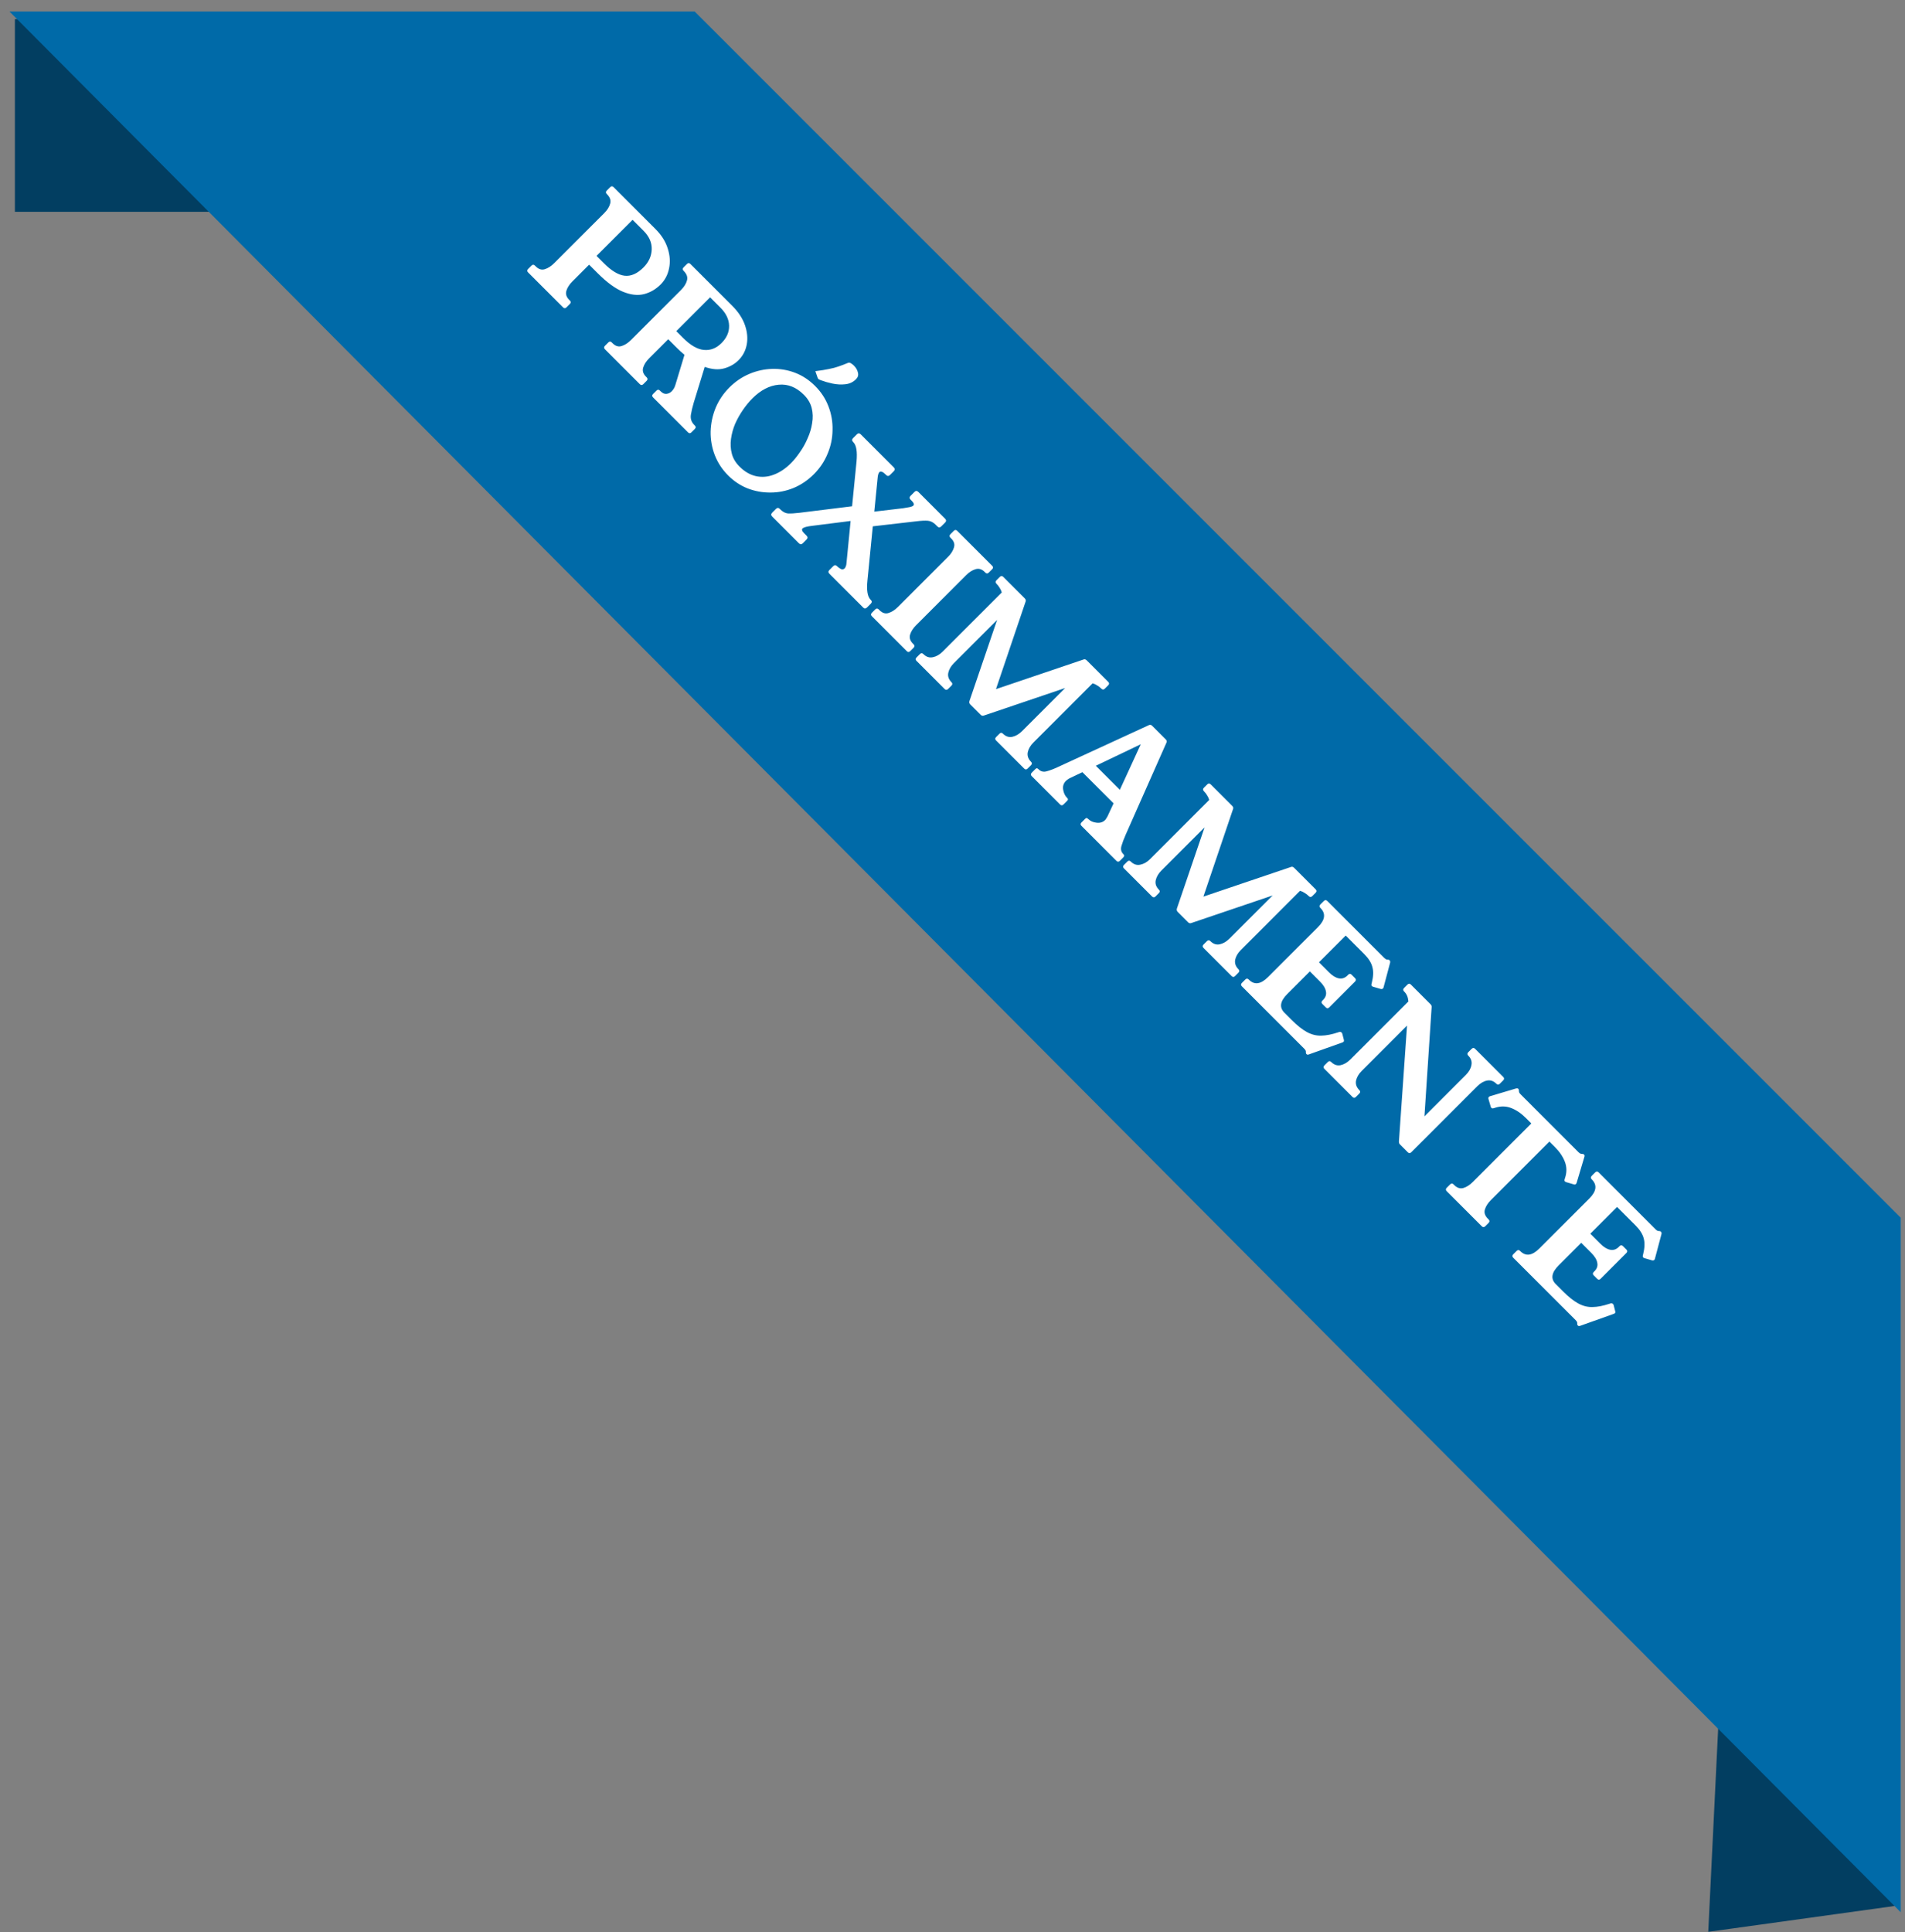 <svg width="142" height="144" viewBox="0 0 142 144" fill="none" xmlns="http://www.w3.org/2000/svg">
<rect x="0" y="0" width="142" height="144" fill="#808080" stroke="none"/>
<path d="M127.334 143.975L141.536 142.006L128.178 126.679L127.334 143.975Z" fill="#023E61"/>
<path d="M1.111 15.786V1.428H4.701L17.936 15.786H1.111Z" fill="#023E61"/>
<path d="M51.78 0.854H0.701L141.68 142.514V90.753L51.78 0.854Z" fill="#006AA8"/>
<path d="M42.666 20.973C42.44 21.199 42.29 21.434 42.216 21.677C42.148 21.915 42.219 22.138 42.428 22.348L42.479 22.398C42.564 22.483 42.564 22.568 42.479 22.653L42.224 22.908C42.14 22.992 42.055 22.992 41.97 22.908L39.365 20.303C39.28 20.218 39.28 20.133 39.365 20.048L39.62 19.794C39.704 19.709 39.789 19.709 39.874 19.794L39.934 19.853C40.148 20.068 40.372 20.139 40.604 20.065C40.847 19.991 41.082 19.842 41.308 19.615L45.042 15.882C45.274 15.65 45.421 15.412 45.483 15.169C45.551 14.931 45.469 14.697 45.237 14.465L45.228 14.456C45.144 14.371 45.144 14.287 45.228 14.202L45.483 13.947C45.568 13.862 45.653 13.862 45.737 13.947L48.852 17.061C49.31 17.52 49.618 18.009 49.776 18.529C49.941 19.044 49.972 19.539 49.87 20.014C49.774 20.484 49.564 20.88 49.242 21.202C48.88 21.564 48.464 21.805 47.995 21.923C47.531 22.037 47.013 21.977 46.442 21.745C45.87 21.513 45.24 21.052 44.55 20.362L43.913 19.726L42.666 20.973ZM45.008 19.615C45.573 20.181 46.088 20.492 46.552 20.549C47.027 20.605 47.5 20.399 47.969 19.929C48.359 19.539 48.563 19.092 48.58 18.589C48.597 18.085 48.393 17.621 47.969 17.197L47.154 16.383L44.465 19.072L45.008 19.615ZM51.794 31.714C51.879 31.799 51.879 31.883 51.794 31.968L51.54 32.223C51.455 32.308 51.37 32.308 51.285 32.223L48.68 29.618C48.595 29.533 48.595 29.448 48.68 29.363L48.935 29.109C49.02 29.024 49.105 29.024 49.189 29.109L49.24 29.16C49.382 29.301 49.526 29.366 49.673 29.355C49.826 29.338 49.959 29.273 50.072 29.16C50.202 29.029 50.295 28.863 50.352 28.659L51.022 26.444C50.835 26.292 50.643 26.116 50.445 25.918L49.809 25.282L48.392 26.699C48.165 26.925 48.016 27.16 47.942 27.403C47.874 27.641 47.945 27.864 48.154 28.073L48.205 28.124C48.29 28.209 48.29 28.294 48.205 28.379L47.95 28.634C47.866 28.718 47.781 28.718 47.696 28.634L45.091 26.029C45.006 25.944 45.006 25.859 45.091 25.774L45.346 25.52C45.43 25.435 45.515 25.435 45.6 25.52L45.659 25.579C45.874 25.794 46.098 25.864 46.33 25.791C46.573 25.717 46.808 25.567 47.034 25.341L50.768 21.608C50.999 21.376 51.147 21.138 51.209 20.895C51.277 20.657 51.192 20.42 50.954 20.182C50.869 20.097 50.869 20.012 50.954 19.928L51.209 19.673C51.294 19.588 51.379 19.588 51.463 19.673L54.578 22.787C55.036 23.245 55.352 23.726 55.528 24.23C55.703 24.733 55.748 25.214 55.664 25.672C55.579 26.13 55.375 26.521 55.053 26.843C54.764 27.132 54.408 27.335 53.983 27.454C53.559 27.573 53.076 27.536 52.532 27.344L51.709 30.017C51.613 30.339 51.543 30.642 51.497 30.925C51.458 31.213 51.543 31.462 51.752 31.671L51.794 31.714ZM50.903 25.172C51.469 25.737 51.992 26.04 52.473 26.079C52.96 26.125 53.395 25.955 53.78 25.57C54.17 25.18 54.36 24.747 54.348 24.272C54.337 23.797 54.119 23.347 53.695 22.923L52.931 22.159L50.411 24.679L50.903 25.172ZM60.76 28.766C61.207 29.213 61.538 29.719 61.753 30.285C61.973 30.856 62.075 31.445 62.058 32.05C62.053 32.655 61.931 33.241 61.693 33.806C61.461 34.378 61.119 34.889 60.667 35.342C60.214 35.795 59.708 36.137 59.148 36.369C58.593 36.595 58.022 36.708 57.434 36.708C56.851 36.714 56.285 36.612 55.737 36.403C55.194 36.188 54.707 35.865 54.277 35.435C53.83 34.989 53.496 34.479 53.276 33.908C53.061 33.342 52.959 32.76 52.97 32.16C52.987 31.555 53.112 30.966 53.344 30.395C53.581 29.829 53.924 29.323 54.37 28.876C54.812 28.435 55.307 28.099 55.855 27.867C56.404 27.635 56.97 27.51 57.553 27.493C58.146 27.476 58.718 27.572 59.267 27.782C59.815 27.991 60.313 28.319 60.76 28.766ZM59.92 29.419C59.354 28.854 58.726 28.605 58.036 28.673C57.352 28.735 56.701 29.074 56.084 29.691C55.841 29.934 55.606 30.22 55.38 30.548C55.154 30.876 54.959 31.224 54.795 31.592C54.642 31.959 54.54 32.333 54.489 32.712C54.438 33.091 54.458 33.456 54.549 33.806C54.639 34.157 54.829 34.477 55.117 34.765C55.502 35.15 55.912 35.39 56.348 35.486C56.794 35.583 57.239 35.546 57.68 35.376C58.132 35.206 58.559 34.921 58.961 34.519C59.182 34.298 59.402 34.027 59.623 33.704C59.849 33.388 60.041 33.043 60.2 32.669C60.37 32.296 60.483 31.917 60.539 31.532C60.607 31.148 60.596 30.774 60.505 30.412C60.415 30.05 60.22 29.719 59.92 29.419ZM60.777 27.663C61.19 27.612 61.526 27.558 61.787 27.502C62.053 27.451 62.29 27.389 62.499 27.315C62.72 27.241 62.958 27.151 63.212 27.044C63.286 27.015 63.359 27.026 63.433 27.077C63.518 27.128 63.588 27.182 63.645 27.239C63.809 27.403 63.911 27.578 63.95 27.765C64.001 27.951 63.953 28.118 63.806 28.265C63.591 28.48 63.325 28.605 63.008 28.639C62.703 28.673 62.386 28.656 62.058 28.588C61.741 28.52 61.456 28.438 61.201 28.342C61.167 28.33 61.13 28.316 61.091 28.299C61.057 28.288 61.026 28.268 60.998 28.24C60.975 28.217 60.955 28.18 60.938 28.13L60.777 27.663ZM64.915 44.716C65.006 44.806 65.003 44.9 64.907 44.996L64.627 45.276C64.53 45.372 64.437 45.375 64.347 45.284L61.827 42.764C61.73 42.668 61.73 42.572 61.827 42.476L62.106 42.196C62.203 42.099 62.299 42.099 62.395 42.196L62.412 42.213C62.474 42.275 62.559 42.337 62.666 42.399C62.78 42.456 62.879 42.442 62.964 42.357C62.997 42.323 63.026 42.272 63.048 42.204C63.077 42.142 63.094 42.057 63.099 41.95L63.405 38.827L60.588 39.183C60.384 39.206 60.214 39.234 60.078 39.268C59.954 39.302 59.869 39.342 59.824 39.387C59.745 39.466 59.782 39.582 59.934 39.735L60.121 39.922C60.217 40.018 60.217 40.114 60.121 40.21L59.841 40.49C59.745 40.586 59.649 40.586 59.552 40.49L57.558 38.496C57.462 38.4 57.462 38.304 57.558 38.208L57.838 37.928C57.935 37.831 58.031 37.831 58.127 37.928L58.169 37.97C58.35 38.151 58.54 38.25 58.738 38.267C58.941 38.278 59.23 38.261 59.603 38.216L63.515 37.732L63.846 34.398C63.914 33.662 63.835 33.181 63.608 32.955L63.591 32.938C63.495 32.842 63.495 32.746 63.591 32.65L63.871 32.37C63.968 32.273 64.064 32.273 64.16 32.37L66.621 34.83C66.717 34.927 66.717 35.023 66.621 35.119L66.341 35.399C66.245 35.495 66.151 35.498 66.061 35.407L66.044 35.39C65.812 35.158 65.648 35.091 65.552 35.187C65.478 35.26 65.433 35.413 65.416 35.645L65.17 38.131L67.325 37.877C67.523 37.848 67.687 37.82 67.817 37.792C67.947 37.764 68.035 37.727 68.08 37.681C68.159 37.602 68.123 37.486 67.97 37.334L67.876 37.24C67.78 37.144 67.78 37.048 67.876 36.952L68.165 36.663C68.261 36.567 68.357 36.567 68.454 36.663L70.448 38.657C70.544 38.753 70.544 38.85 70.448 38.946L70.159 39.234C70.063 39.33 69.967 39.33 69.871 39.234L69.735 39.099C69.559 38.923 69.367 38.827 69.158 38.81C68.96 38.793 68.674 38.807 68.301 38.852L65.059 39.226L64.661 43.256C64.587 43.986 64.663 44.464 64.89 44.69L64.915 44.716ZM68.288 46.596C68.062 46.822 67.912 47.057 67.839 47.3C67.771 47.537 67.841 47.761 68.051 47.97L68.102 48.021C68.186 48.106 68.186 48.191 68.102 48.276L67.847 48.53C67.762 48.615 67.677 48.615 67.593 48.53L64.988 45.925C64.903 45.84 64.903 45.755 64.988 45.671L65.242 45.416C65.327 45.331 65.412 45.331 65.497 45.416L65.556 45.475C65.771 45.691 65.995 45.761 66.226 45.688C66.47 45.614 66.704 45.464 66.931 45.238L70.664 41.504C70.891 41.278 71.038 41.046 71.106 40.809C71.185 40.571 71.117 40.345 70.902 40.13L70.842 40.07C70.758 39.986 70.758 39.901 70.842 39.816L71.097 39.561C71.182 39.476 71.267 39.476 71.352 39.561L73.957 42.166C74.041 42.251 74.041 42.336 73.957 42.421L73.702 42.675C73.617 42.76 73.532 42.76 73.447 42.675L73.397 42.624C73.187 42.415 72.961 42.347 72.718 42.421C72.48 42.489 72.248 42.636 72.022 42.862L68.288 46.596ZM77.032 55.339C76.806 55.566 76.664 55.809 76.608 56.069C76.563 56.329 76.645 56.564 76.854 56.773C76.939 56.858 76.939 56.943 76.854 57.028L76.599 57.282C76.514 57.367 76.43 57.367 76.345 57.282L74.249 55.187C74.164 55.102 74.164 55.017 74.249 54.932L74.504 54.678C74.588 54.593 74.673 54.593 74.758 54.678C74.967 54.887 75.199 54.966 75.454 54.915C75.714 54.858 75.957 54.717 76.184 54.491L79.4 51.275L73.341 53.328C73.251 53.362 73.171 53.345 73.103 53.277L72.323 52.497C72.255 52.429 72.235 52.347 72.263 52.251L74.325 46.201L71.109 49.417C70.883 49.643 70.742 49.886 70.685 50.146C70.634 50.401 70.713 50.633 70.923 50.842C71.007 50.927 71.007 51.012 70.923 51.097L70.668 51.351C70.583 51.436 70.498 51.436 70.414 51.351L68.318 49.255C68.233 49.17 68.233 49.086 68.318 49.001L68.572 48.746C68.657 48.661 68.742 48.661 68.827 48.746C69.036 48.956 69.268 49.035 69.523 48.984C69.788 48.933 70.035 48.794 70.261 48.568L74.673 44.156C74.639 44.031 74.585 43.915 74.512 43.808C74.45 43.7 74.371 43.599 74.274 43.502C74.189 43.417 74.189 43.333 74.274 43.248L74.529 42.993C74.614 42.908 74.699 42.908 74.784 42.993L76.379 44.589C76.458 44.668 76.483 44.744 76.455 44.818L74.24 51.36L80.783 49.145C80.856 49.117 80.933 49.142 81.012 49.221L82.607 50.817C82.692 50.901 82.692 50.986 82.607 51.071L82.352 51.326C82.267 51.411 82.183 51.411 82.098 51.326C82.007 51.235 81.906 51.156 81.792 51.088C81.685 51.015 81.569 50.961 81.444 50.927L77.032 55.339ZM83.906 62.214C83.765 62.536 83.66 62.816 83.592 63.054C83.525 63.291 83.57 63.489 83.728 63.648C83.785 63.704 83.807 63.749 83.796 63.783C83.796 63.817 83.773 63.857 83.728 63.902L83.474 64.157C83.389 64.242 83.304 64.242 83.219 64.157L80.614 61.552C80.529 61.467 80.529 61.382 80.614 61.297L80.869 61.043C80.914 60.997 80.951 60.972 80.979 60.966C81.019 60.961 81.067 60.986 81.123 61.043C81.276 61.195 81.48 61.286 81.734 61.314C81.994 61.348 82.206 61.283 82.371 61.119C82.41 61.079 82.441 61.037 82.464 60.992C82.492 60.952 82.52 60.907 82.549 60.856L83.007 59.872L80.682 57.547L79.706 58.013C79.655 58.042 79.607 58.073 79.562 58.107C79.522 58.135 79.488 58.163 79.46 58.191C79.279 58.373 79.208 58.59 79.248 58.845C79.287 59.099 79.381 59.3 79.528 59.447C79.59 59.51 79.616 59.558 79.604 59.592C79.599 59.62 79.573 59.657 79.528 59.702L79.273 59.956C79.189 60.041 79.104 60.041 79.019 59.956L76.906 57.844C76.821 57.759 76.821 57.674 76.906 57.589L77.16 57.334C77.206 57.289 77.243 57.264 77.271 57.258C77.31 57.252 77.359 57.278 77.415 57.334C77.585 57.504 77.791 57.552 78.034 57.479C78.283 57.411 78.558 57.306 78.858 57.165L85.62 54.051C85.716 54 85.801 54.011 85.875 54.085L86.902 55.111C86.975 55.185 86.989 55.267 86.944 55.357L83.906 62.214ZM81.683 57.071L83.474 58.862L85.035 55.468L81.683 57.071ZM92.495 70.802C92.268 71.028 92.127 71.271 92.07 71.531C92.025 71.792 92.107 72.026 92.316 72.236C92.401 72.321 92.401 72.406 92.316 72.49L92.062 72.745C91.977 72.83 91.892 72.83 91.807 72.745L89.711 70.649C89.626 70.564 89.626 70.479 89.711 70.394L89.966 70.14C90.051 70.055 90.136 70.055 90.221 70.14C90.43 70.349 90.662 70.428 90.916 70.377C91.177 70.321 91.42 70.18 91.646 69.953L94.862 66.737L88.803 68.791C88.713 68.825 88.634 68.808 88.566 68.74L87.785 67.959C87.717 67.891 87.698 67.809 87.726 67.713L89.788 61.663L86.572 64.879C86.346 65.105 86.204 65.349 86.147 65.609C86.097 65.863 86.176 66.095 86.385 66.305C86.47 66.389 86.47 66.474 86.385 66.559L86.131 66.814C86.046 66.898 85.961 66.898 85.876 66.814L83.78 64.718C83.695 64.633 83.695 64.548 83.78 64.463L84.035 64.209C84.12 64.124 84.204 64.124 84.289 64.209C84.499 64.418 84.731 64.497 84.985 64.446C85.251 64.395 85.497 64.257 85.723 64.031L90.136 59.618C90.102 59.494 90.048 59.378 89.974 59.27C89.912 59.163 89.833 59.061 89.737 58.965C89.652 58.88 89.652 58.795 89.737 58.71L89.991 58.456C90.076 58.371 90.161 58.371 90.246 58.456L91.841 60.051C91.92 60.13 91.946 60.206 91.918 60.28L89.703 66.822L96.245 64.608C96.319 64.579 96.395 64.605 96.474 64.684L98.069 66.279C98.154 66.364 98.154 66.449 98.069 66.534L97.815 66.788C97.73 66.873 97.645 66.873 97.56 66.788C97.47 66.698 97.368 66.618 97.255 66.551C97.147 66.477 97.031 66.423 96.907 66.389L92.495 70.802ZM100.166 77.472C100.189 77.552 100.183 77.608 100.149 77.642C100.127 77.665 100.09 77.684 100.039 77.701L97.561 78.584C97.488 78.612 97.428 78.604 97.383 78.558C97.355 78.53 97.341 78.493 97.341 78.448L97.341 78.363C97.341 78.307 97.298 78.236 97.213 78.151L92.572 73.51C92.487 73.425 92.487 73.34 92.572 73.255L92.827 73.001C92.911 72.916 92.996 72.916 93.081 73.001L93.098 73.017C93.505 73.425 93.978 73.36 94.515 72.822L98.24 69.097C98.778 68.56 98.84 68.085 98.427 67.672L98.418 67.663C98.334 67.579 98.334 67.494 98.418 67.409L98.673 67.154C98.763 67.064 98.851 67.061 98.936 67.146L103.187 71.397C103.261 71.47 103.329 71.51 103.391 71.516L103.484 71.524C103.518 71.524 103.549 71.538 103.577 71.567C103.623 71.612 103.637 71.671 103.62 71.745L103.136 73.569C103.131 73.609 103.114 73.643 103.085 73.671C103.046 73.71 102.989 73.722 102.916 73.705L102.389 73.552C102.327 73.535 102.285 73.515 102.262 73.493C102.223 73.453 102.214 73.394 102.237 73.314L102.254 73.247C102.373 72.777 102.387 72.384 102.296 72.067C102.217 71.75 102.013 71.428 101.685 71.1L100.311 69.725L98.317 71.719L99.063 72.466C99.318 72.721 99.564 72.871 99.802 72.916C100.039 72.961 100.251 72.89 100.438 72.704L100.497 72.644C100.582 72.559 100.667 72.559 100.752 72.644L101.006 72.899C101.091 72.984 101.091 73.069 101.006 73.153L99.08 75.079C98.995 75.164 98.91 75.164 98.826 75.079L98.571 74.825C98.486 74.74 98.486 74.655 98.571 74.57L98.622 74.519C98.814 74.327 98.885 74.115 98.834 73.883C98.795 73.651 98.645 73.405 98.384 73.145L97.638 72.398L95.958 74.078C95.42 74.616 95.347 75.079 95.737 75.47L96.289 76.021C96.707 76.44 97.086 76.74 97.426 76.921C97.771 77.107 98.124 77.195 98.486 77.184C98.854 77.178 99.275 77.096 99.751 76.938L99.827 76.912C99.9 76.895 99.96 76.909 100.005 76.955C100.033 76.983 100.05 77.011 100.056 77.04L100.166 77.472ZM112.051 80.261C112.136 80.346 112.136 80.43 112.051 80.515L111.796 80.77C111.712 80.855 111.627 80.855 111.542 80.77C111.332 80.561 111.101 80.481 110.846 80.532C110.591 80.583 110.348 80.725 110.116 80.956L105.195 85.878C105.11 85.963 105.025 85.963 104.94 85.878L104.355 85.292C104.298 85.236 104.273 85.159 104.278 85.063L104.881 76.434L101.504 79.811C101.277 80.037 101.136 80.281 101.079 80.541C101.034 80.801 101.116 81.036 101.326 81.245C101.41 81.33 101.41 81.415 101.326 81.499L101.071 81.754C100.986 81.839 100.901 81.839 100.816 81.754L98.721 79.658C98.636 79.573 98.636 79.489 98.721 79.404L98.975 79.149C99.06 79.064 99.145 79.064 99.23 79.149C99.439 79.358 99.671 79.438 99.925 79.387C100.186 79.33 100.429 79.189 100.655 78.962L104.983 74.635C104.971 74.477 104.94 74.338 104.889 74.219C104.844 74.106 104.768 73.996 104.66 73.888C104.575 73.803 104.575 73.719 104.66 73.634L104.915 73.379C105 73.294 105.085 73.294 105.169 73.379L106.637 74.847C106.7 74.909 106.725 74.986 106.714 75.076L106.179 83.197L109.268 80.108C109.5 79.876 109.638 79.63 109.684 79.37C109.734 79.115 109.655 78.883 109.446 78.674C109.361 78.589 109.361 78.504 109.446 78.419L109.7 78.165C109.785 78.08 109.87 78.08 109.955 78.165L112.051 80.261ZM117.666 85.876C117.694 85.904 117.728 85.932 117.768 85.961C117.819 85.989 117.884 86.003 117.963 86.003C118.008 86.003 118.045 86.017 118.073 86.045C118.119 86.091 118.127 86.15 118.099 86.224L117.53 88.133C117.513 88.184 117.496 88.218 117.479 88.235C117.434 88.28 117.377 88.291 117.31 88.269L116.758 88.107C116.707 88.09 116.67 88.071 116.648 88.048C116.614 88.014 116.608 87.957 116.631 87.878L116.656 87.802C116.798 87.378 116.795 86.973 116.648 86.588C116.501 86.204 116.255 85.839 115.91 85.494L115.494 85.078L111.132 89.439C110.906 89.666 110.756 89.901 110.683 90.144C110.615 90.381 110.688 90.608 110.903 90.823L110.963 90.882C111.047 90.967 111.047 91.052 110.963 91.137L110.708 91.391C110.623 91.476 110.538 91.476 110.453 91.391L107.84 88.778C107.755 88.693 107.755 88.608 107.84 88.523L108.095 88.269C108.179 88.184 108.264 88.184 108.349 88.269L108.4 88.32C108.615 88.534 108.841 88.608 109.079 88.54C109.322 88.467 109.557 88.317 109.783 88.09L114.145 83.729L113.729 83.313C113.384 82.968 113.019 82.722 112.634 82.575C112.25 82.428 111.845 82.425 111.421 82.567L111.344 82.592C111.265 82.615 111.209 82.609 111.175 82.575C111.152 82.552 111.132 82.516 111.115 82.465L110.954 81.913C110.932 81.845 110.943 81.789 110.988 81.743C111.005 81.726 111.039 81.709 111.09 81.692L112.999 81.124C113.078 81.101 113.138 81.11 113.177 81.149C113.206 81.178 113.22 81.215 113.22 81.26C113.22 81.339 113.231 81.401 113.254 81.446C113.288 81.492 113.319 81.528 113.347 81.557L117.666 85.876ZM120.393 97.699C120.416 97.779 120.41 97.835 120.377 97.869C120.354 97.892 120.317 97.912 120.266 97.928L117.788 98.811C117.715 98.839 117.656 98.831 117.61 98.785C117.582 98.757 117.568 98.721 117.568 98.675L117.568 98.59C117.568 98.534 117.525 98.463 117.441 98.378L112.799 93.737C112.714 93.652 112.714 93.567 112.799 93.482L113.054 93.228C113.139 93.143 113.223 93.143 113.308 93.228L113.325 93.245C113.733 93.652 114.205 93.587 114.742 93.049L118.467 89.325C119.005 88.787 119.067 88.312 118.654 87.899L118.646 87.89C118.561 87.806 118.561 87.721 118.646 87.636L118.9 87.381C118.991 87.291 119.078 87.288 119.163 87.373L123.414 91.624C123.488 91.698 123.556 91.737 123.618 91.743L123.711 91.751C123.745 91.751 123.776 91.765 123.805 91.794C123.85 91.839 123.864 91.898 123.847 91.972L123.363 93.796C123.358 93.836 123.341 93.87 123.312 93.898C123.273 93.938 123.216 93.949 123.143 93.932L122.617 93.779C122.554 93.762 122.512 93.743 122.489 93.72C122.45 93.68 122.441 93.621 122.464 93.542L122.481 93.474C122.6 93.004 122.614 92.611 122.523 92.294C122.444 91.978 122.24 91.655 121.912 91.327L120.538 89.952L118.544 91.946L119.29 92.693C119.545 92.948 119.791 93.098 120.029 93.143C120.266 93.188 120.478 93.117 120.665 92.931L120.724 92.871C120.809 92.787 120.894 92.787 120.979 92.871L121.234 93.126C121.318 93.211 121.318 93.296 121.234 93.38L119.307 95.307C119.223 95.391 119.138 95.391 119.053 95.307L118.798 95.052C118.713 94.967 118.713 94.882 118.798 94.797L118.849 94.747C119.041 94.554 119.112 94.342 119.061 94.11C119.022 93.878 118.872 93.632 118.612 93.372L117.865 92.625L116.185 94.305C115.647 94.843 115.574 95.307 115.964 95.697L116.516 96.248C116.934 96.667 117.313 96.967 117.653 97.148C117.998 97.335 118.351 97.422 118.713 97.411C119.081 97.405 119.503 97.323 119.978 97.165L120.054 97.139C120.128 97.122 120.187 97.137 120.232 97.182C120.261 97.21 120.278 97.238 120.283 97.267L120.393 97.699Z" fill="white"/>
</svg>
